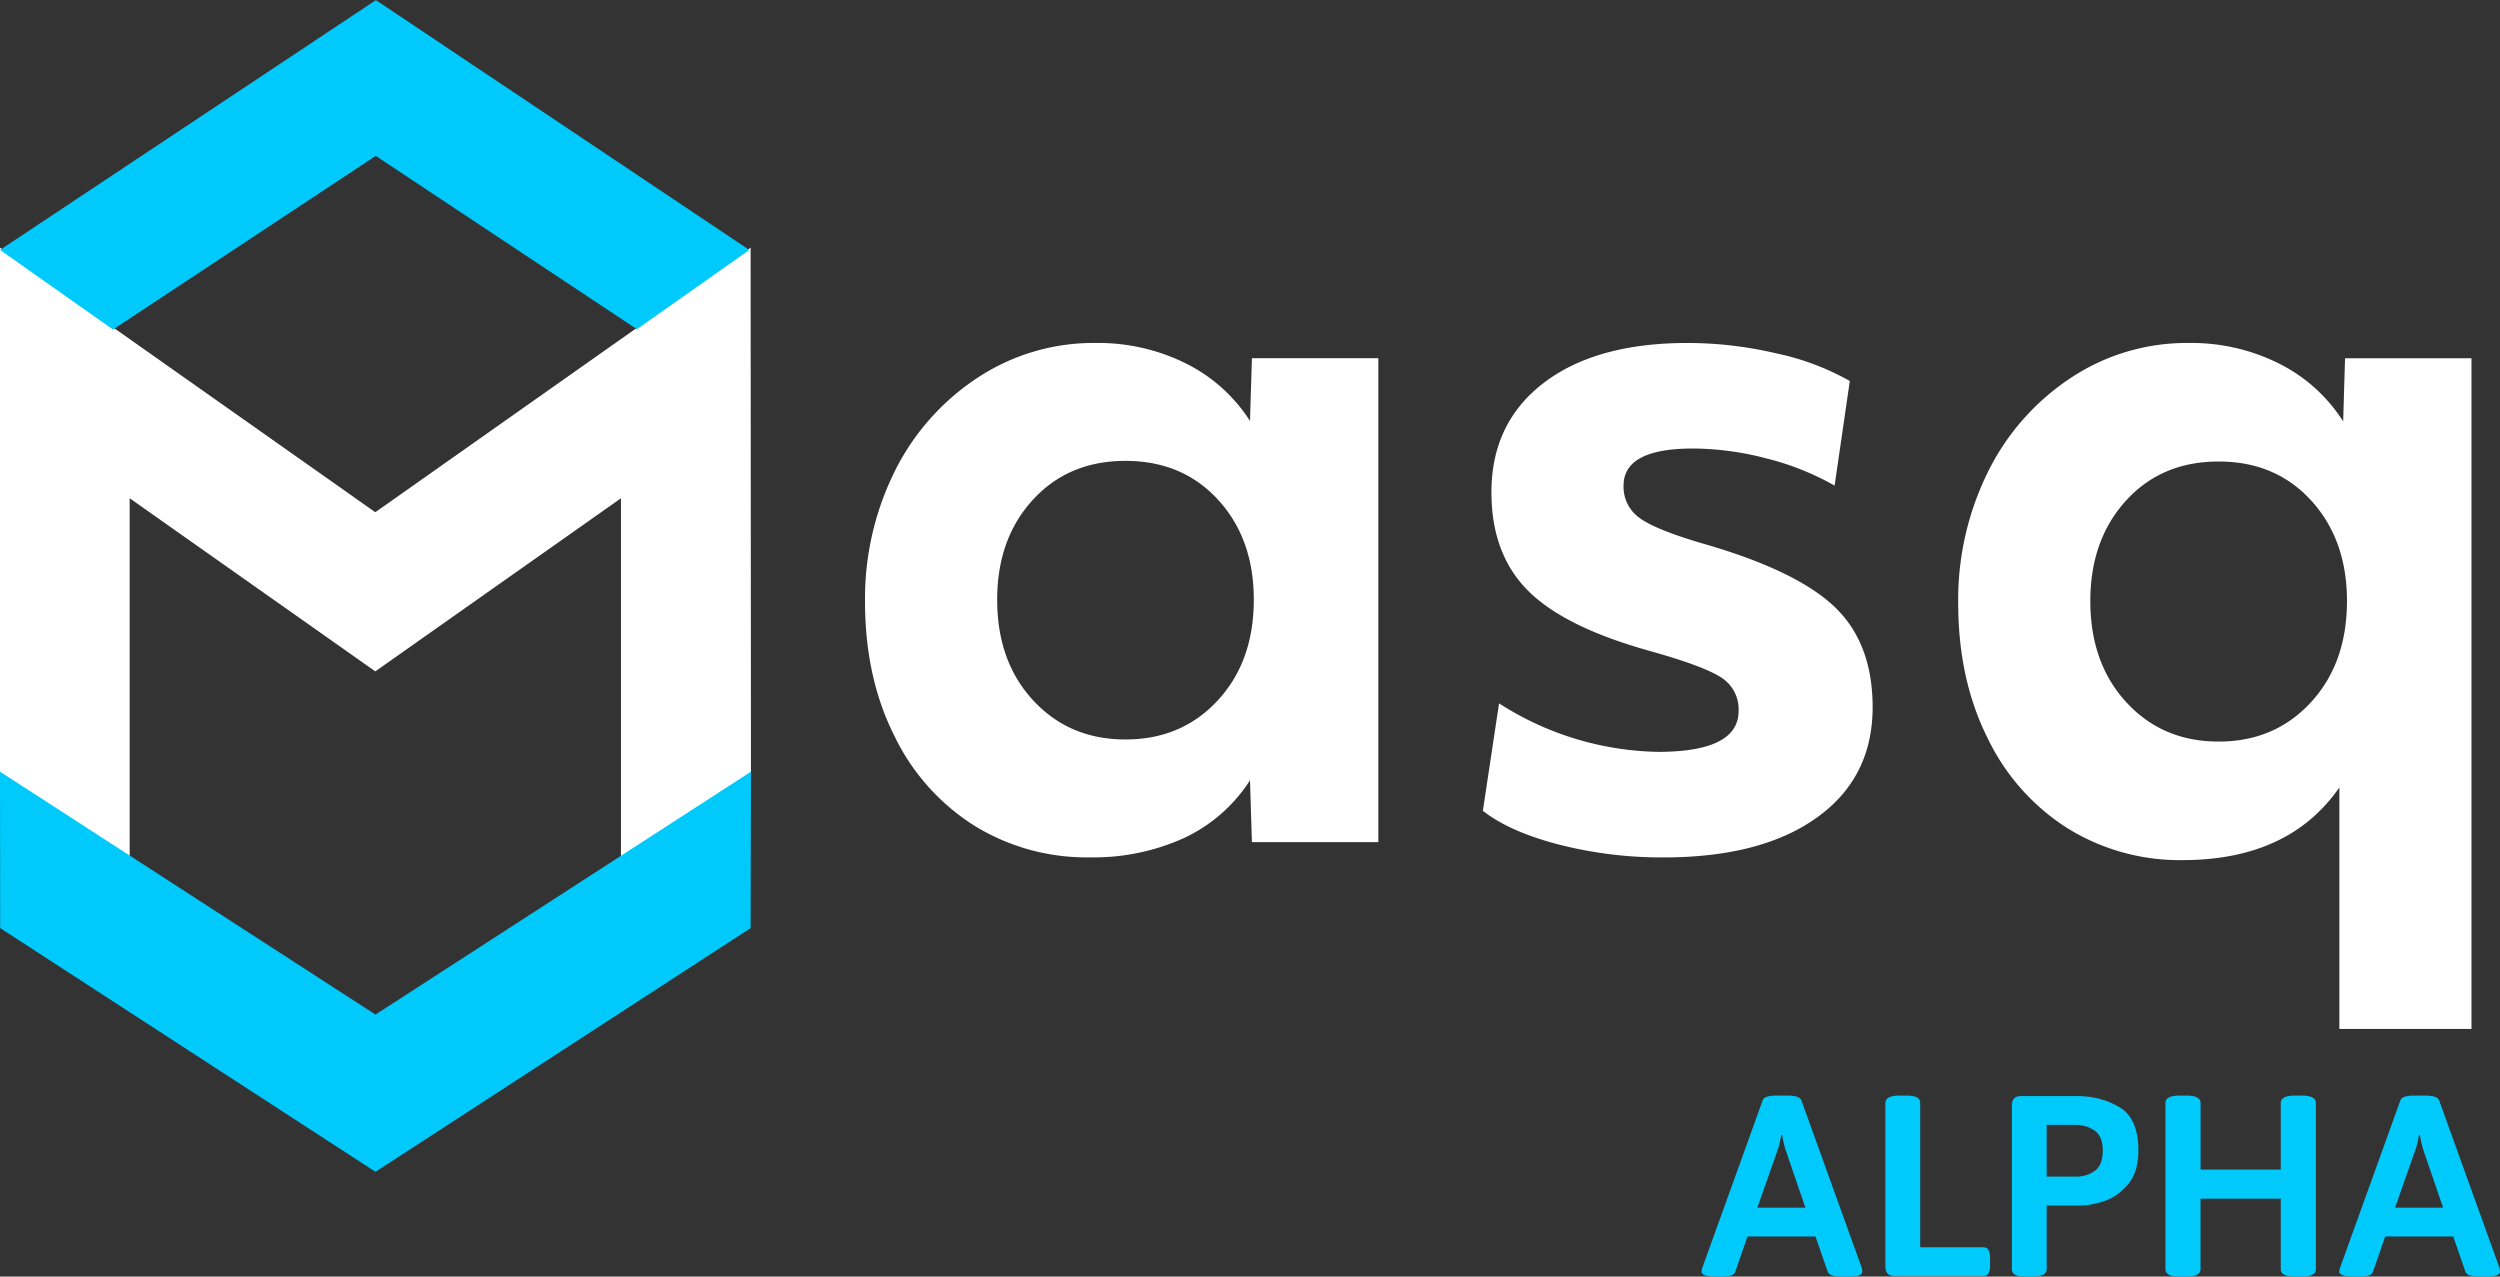 <svg xmlns="http://www.w3.org/2000/svg" width="94" height="48" viewBox="0 0 94 48">
    <rect x="0" y="0" width="94" height="48" fill="#333333" stroke="none"/>
    <g fill="none" fill-rule="evenodd">
        <path fill="#FFF" d="M28.236 29.103l-4.888 3.136V18.734l-9.237 6.51-9.236-6.51v13.482L0 29.087V9.313l14.093 9.934c.011.007.026.007.036 0l14.094-9.934.013 19.79z"/>
        <path fill="#00CAFC" d="M14.118 44.06L.006 34.896 0 29.015l14.118 9.133 14.118-9.133-.013 5.881zM23.947 12.378l-9.819-6.517-9.88 6.53L.003 9.397 14.134.004l14.04 9.394z"/>
        <path fill="#FFF" d="M42.318 27.804c1.406 0 2.562-.489 3.467-1.466.905-.977 1.358-2.24 1.358-3.79 0-1.524-.446-2.776-1.34-3.753-.893-.977-2.055-1.466-3.485-1.466-1.43 0-2.59.489-3.484 1.466-.894.977-1.34 2.229-1.34 3.754 0 1.55.452 2.812 1.358 3.79.905.977 2.06 1.465 3.466 1.465zm-1.358 4.433a8.034 8.034 0 0 1-4.306-1.18 8.182 8.182 0 0 1-3.02-3.378c-.74-1.466-1.109-3.152-1.109-5.059a10.75 10.75 0 0 1 1.09-4.844 8.983 8.983 0 0 1 3.092-3.54 7.909 7.909 0 0 1 4.503-1.34 7.379 7.379 0 0 1 3.378.769A6.057 6.057 0 0 1 47 15.828l.072-2.36h4.753v18.197h-4.753L47 29.34a5.935 5.935 0 0 1-2.466 2.163 8.225 8.225 0 0 1-3.574.733zM62.548 32.239a15.583 15.583 0 0 1-3.932-.483c-1.239-.322-2.192-.745-2.86-1.27l.608-4.04a11.408 11.408 0 0 0 5.97 1.824c2.024 0 3.037-.513 3.037-1.538a1.41 1.41 0 0 0-.643-1.251c-.43-.286-1.323-.62-2.68-1.001-2.145-.595-3.676-1.352-4.594-2.27-.917-.918-1.376-2.151-1.376-3.7 0-1.74.656-3.111 1.966-4.113 1.31-1 3.11-1.501 5.397-1.501 1.132 0 2.259.133 3.36.393a9.658 9.658 0 0 1 2.752 1.037l-.572 3.933a10.119 10.119 0 0 0-2.555-1.02 11.028 11.028 0 0 0-2.77-.375c-1.74 0-2.61.465-2.61 1.395-.017.491.22.957.626 1.233.416.298 1.244.626 2.484.983 2.288.668 3.902 1.455 4.843 2.36.94.906 1.411 2.158 1.412 3.754 0 1.765-.697 3.147-2.091 4.148-1.394 1.001-3.318 1.502-5.772 1.502M83.42 27.883c1.407 0 2.562-.491 3.468-1.474.905-.982 1.358-2.252 1.358-3.81 0-1.532-.447-2.79-1.34-3.773-.894-.982-2.056-1.473-3.485-1.473-1.43 0-2.591.49-3.485 1.473-.893.983-1.34 2.24-1.34 3.774 0 1.557.453 2.827 1.358 3.81.905.982 2.06 1.473 3.467 1.473zm4.54 10.804v-9.079c-1.263 1.821-3.229 2.732-5.897 2.732a8.002 8.002 0 0 1-4.307-1.187 8.212 8.212 0 0 1-3.02-3.396c-.739-1.473-1.108-3.168-1.108-5.085a10.855 10.855 0 0 1 1.09-4.87 9.013 9.013 0 0 1 3.092-3.558 7.878 7.878 0 0 1 4.503-1.348 7.344 7.344 0 0 1 3.377.773 6.07 6.07 0 0 1 2.413 2.174l.071-2.372h4.754v25.216H87.96z"/>
        <path fill="#00CAFC" fill-rule="nonzero" d="M64.527 48c-.367 0-.55-.064-.55-.193a.93.93 0 0 1 .04-.165l2.258-6.264c.04-.123.21-.184.51-.184h.44c.292 0 .462.061.509.184l2.258 6.264c.02.065.03.12.03.165 0 .129-.16.193-.48.193h-.31c-.293 0-.462-.061-.51-.184l-.459-1.324h-2.557l-.46 1.324c-.047.123-.193.184-.44.184h-.28zm3.357-2.59l-.73-2.128a3.427 3.427 0 0 1-.14-.6h-.04c-.006.04-.023.123-.05.252-.026.13-.06.245-.1.348l-.749 2.127h1.809zm3.377 2.57c-.127 0-.22-.028-.28-.086-.06-.058-.09-.149-.09-.271v-6.149c0-.187.176-.28.53-.28h.25c.186 0 .32.023.404.068a.225.225 0 0 1 .125.212v5.424h2.368c.093 0 .16.034.2.101.04.068.06.173.06.315v.251c0 .142-.02.246-.06.314-.04.068-.107.102-.2.102H71.26zm4.915.02c-.186 0-.321-.023-.404-.068a.225.225 0 0 1-.125-.212V41.57c0-.122.028-.213.085-.27.056-.059.148-.088.274-.088h2.078c.613 0 1.153.142 1.619.426.466.283.7.821.7 1.614 0 .554-.136.986-.405 1.296-.27.309-.573.517-.91.623-.336.107-.637.16-.904.16h-1.229v2.388c0 .187-.176.28-.53.28h-.249zm1.898-3.76c.26 0 .49-.073.69-.218.2-.145.3-.401.3-.769 0-.354-.104-.602-.31-.744a1.257 1.257 0 0 0-.73-.213h-1.069v1.943h1.12zM81.951 48c-.353 0-.53-.093-.53-.28v-6.246c0-.187.177-.28.53-.28h.26c.353 0 .53.093.53.28v2.504h3.016v-2.504c0-.187.177-.28.53-.28h.26c.353 0 .53.093.53.28v6.246c0 .187-.177.28-.53.28h-.26c-.353 0-.53-.093-.53-.28v-2.65H82.74v2.65c0 .187-.176.28-.53.28h-.26zm6.554 0c-.366 0-.55-.064-.55-.193a.93.93 0 0 1 .04-.165l2.258-6.264c.04-.123.21-.184.51-.184h.44c.293 0 .462.061.51.184l2.257 6.264c.02.065.03.12.03.165 0 .129-.16.193-.48.193h-.31c-.292 0-.462-.061-.509-.184l-.46-1.324h-2.557l-.46 1.324c-.046.123-.193.184-.44.184h-.279zm3.357-2.59l-.73-2.128a3.427 3.427 0 0 1-.14-.6h-.04c-.006.04-.023.123-.05.252-.026.13-.06.245-.1.348l-.748 2.127h1.808z"/>
    </g>
</svg>
